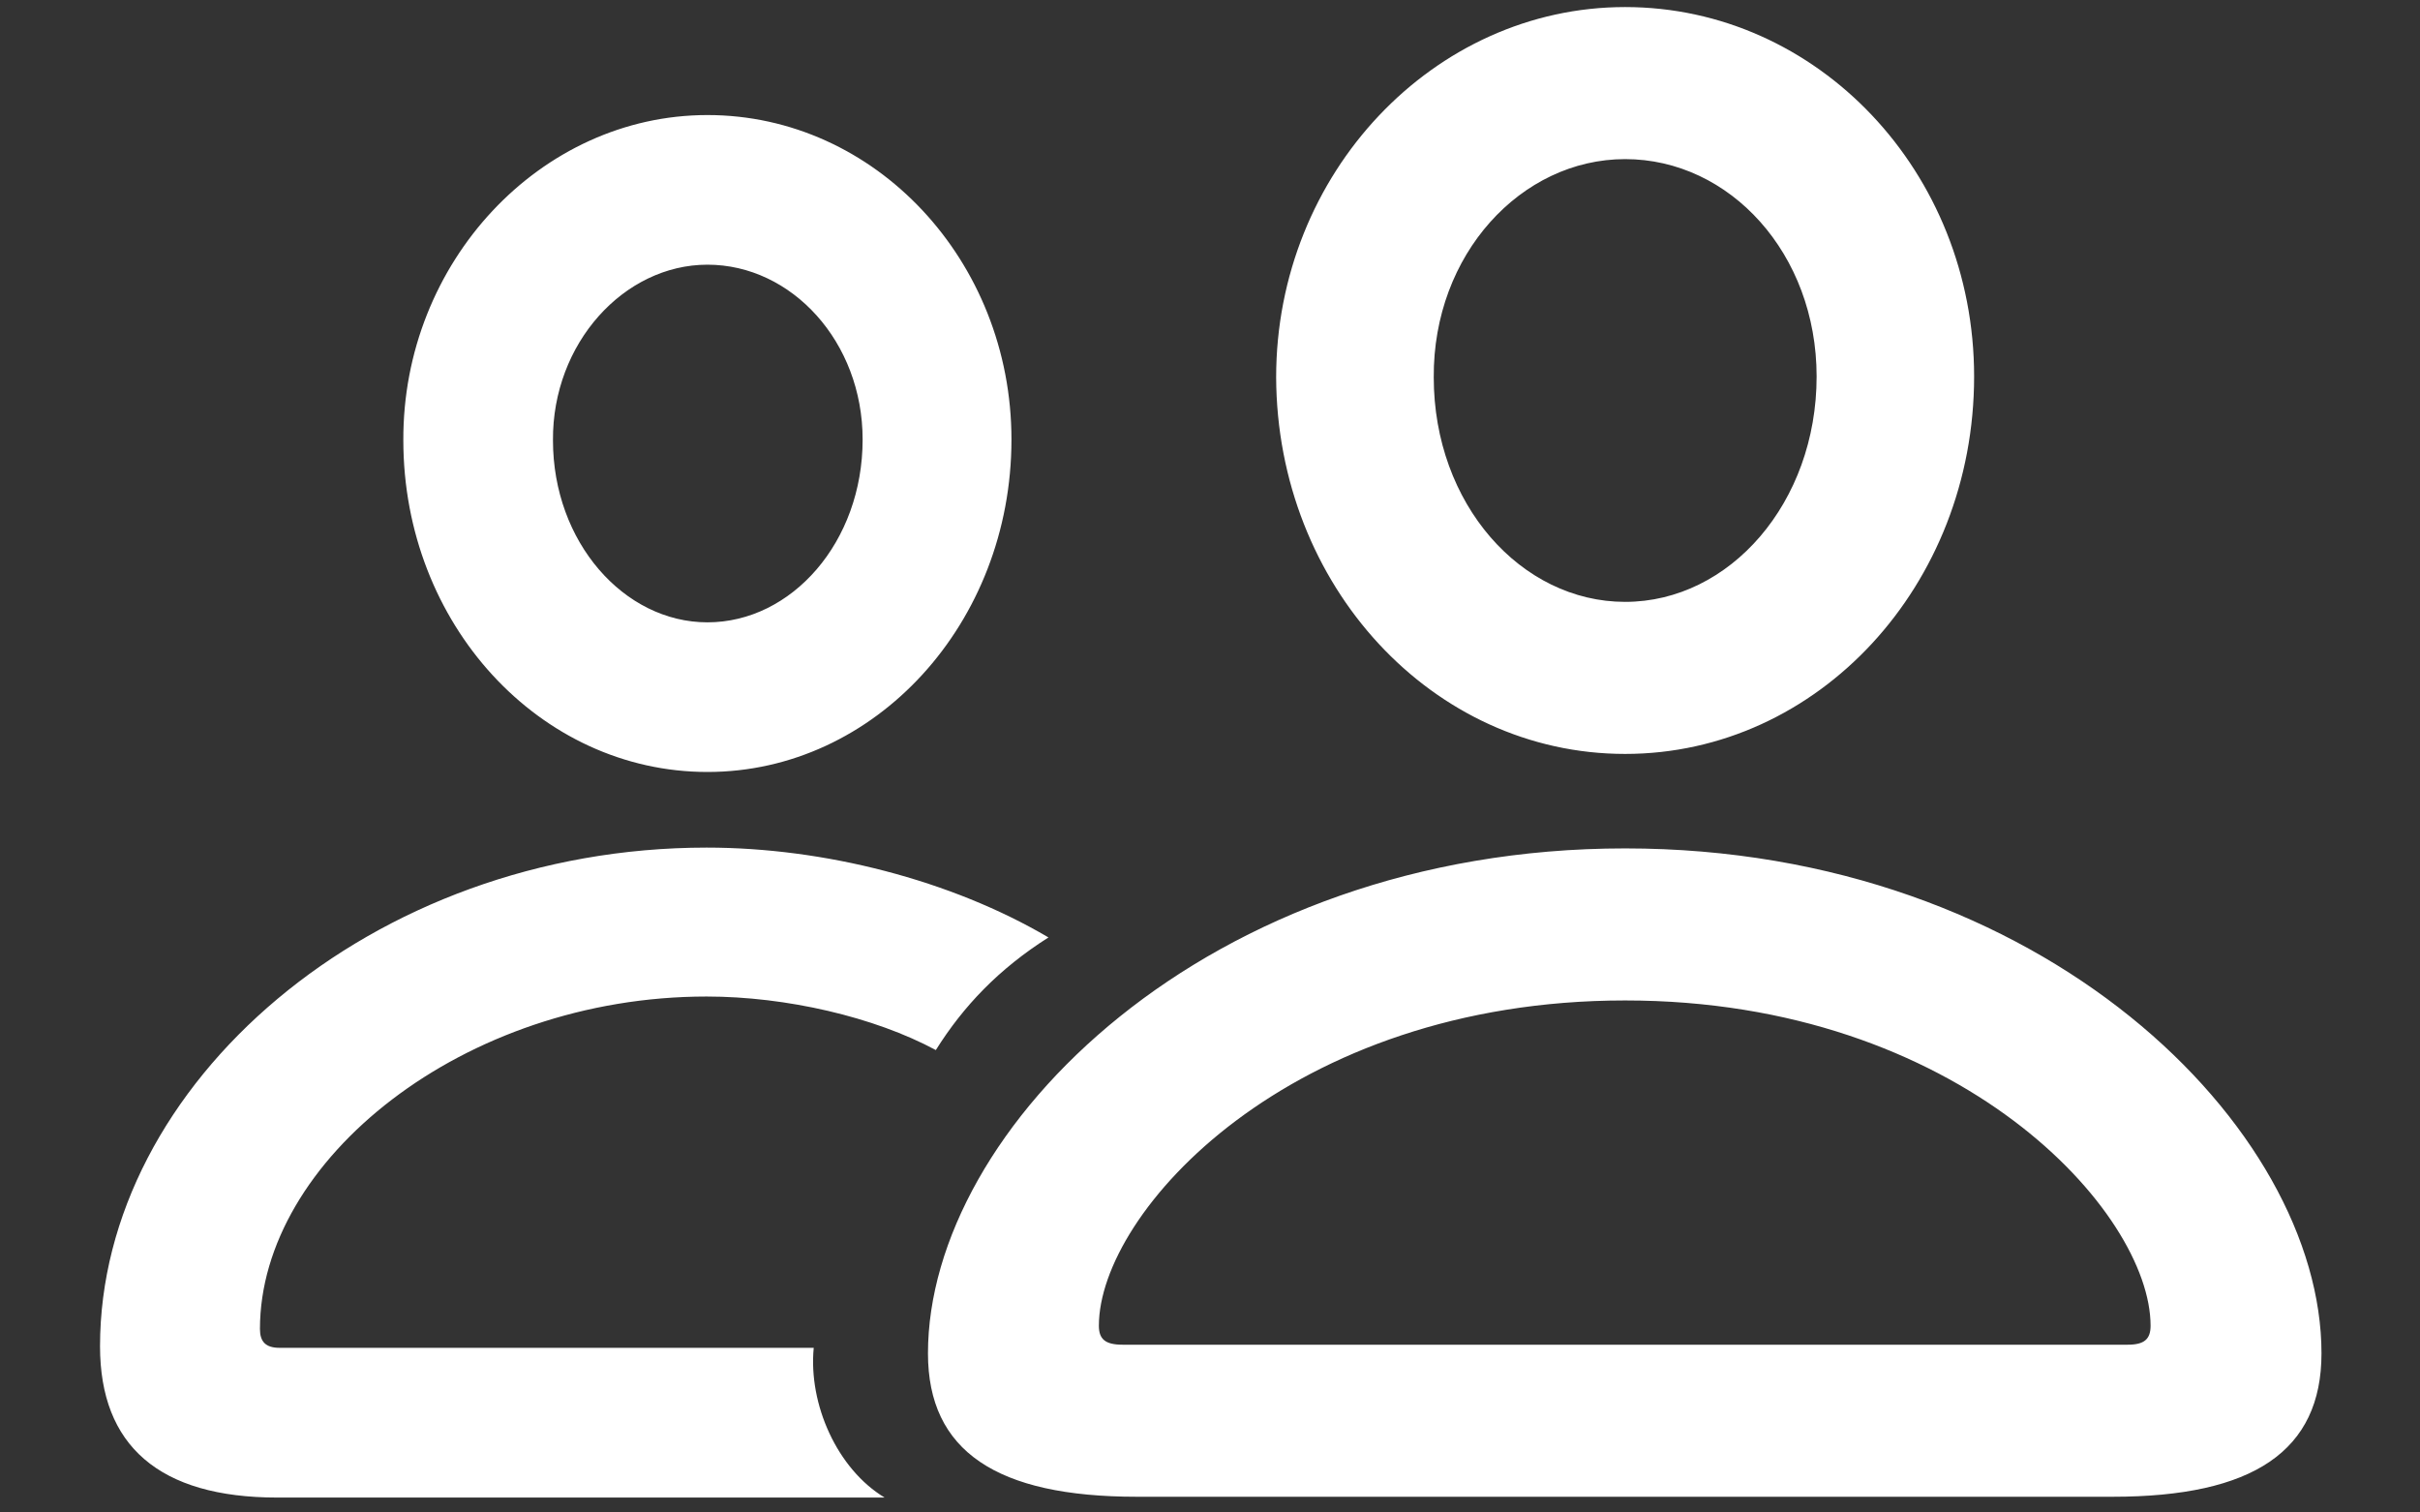 <svg width="24" height="15" viewBox="0 0 24 15" fill="none" xmlns="http://www.w3.org/2000/svg">
<rect x="0" y="0" width="24" height="15" fill="#333333" stroke="none"/>
<path fill-rule="evenodd" clip-rule="evenodd" d="M16.117 7.477C18.031 7.477 19.578 5.805 19.578 3.734C19.578 1.703 18.023 0.07 16.117 0.07C14.219 0.07 12.656 1.719 12.656 3.742C12.664 5.805 14.203 7.477 16.117 7.477ZM7.016 7.656C8.68 7.656 10.031 6.18 10.031 4.359C10.031 2.586 8.68 1.141 7.016 1.141C5.359 1.141 3.992 2.602 4 4.367C4 6.188 5.352 7.656 7.016 7.656ZM14.219 3.742C14.219 5 15.086 5.969 16.117 5.969C17.156 5.969 18.016 4.984 18.016 3.734C18.016 2.516 17.156 1.578 16.117 1.578C15.086 1.578 14.211 2.523 14.219 3.742ZM7.016 6.172C6.188 6.172 5.484 5.375 5.484 4.367C5.477 3.406 6.188 2.625 7.016 2.625C7.852 2.625 8.555 3.391 8.555 4.359C8.555 5.375 7.852 6.172 7.016 6.172ZM8.07 13.367C8.016 13.93 8.305 14.57 8.773 14.852H2.75C1.578 14.852 0.992 14.336 0.992 13.352C0.992 10.758 3.68 8.406 7.008 8.406C8.172 8.406 9.43 8.727 10.398 9.297C9.906 9.609 9.555 9.977 9.281 10.414C8.672 10.086 7.797 9.883 7.008 9.883C4.594 9.883 2.578 11.508 2.578 13.18C2.578 13.305 2.633 13.367 2.773 13.367H8.07ZM20.953 14.844C22.344 14.844 23.023 14.391 23.023 13.422C23.023 11.195 20.266 8.414 16.117 8.414C11.969 8.414 9.203 11.195 9.203 13.422C9.203 14.391 9.883 14.844 11.273 14.844H20.953ZM10.898 13.148C10.898 13.281 10.961 13.336 11.133 13.336H21.102C21.266 13.336 21.328 13.281 21.328 13.148C21.328 12.023 19.438 9.922 16.117 9.922C12.789 9.922 10.898 12.023 10.898 13.148Z" fill="white"/>
</svg>
